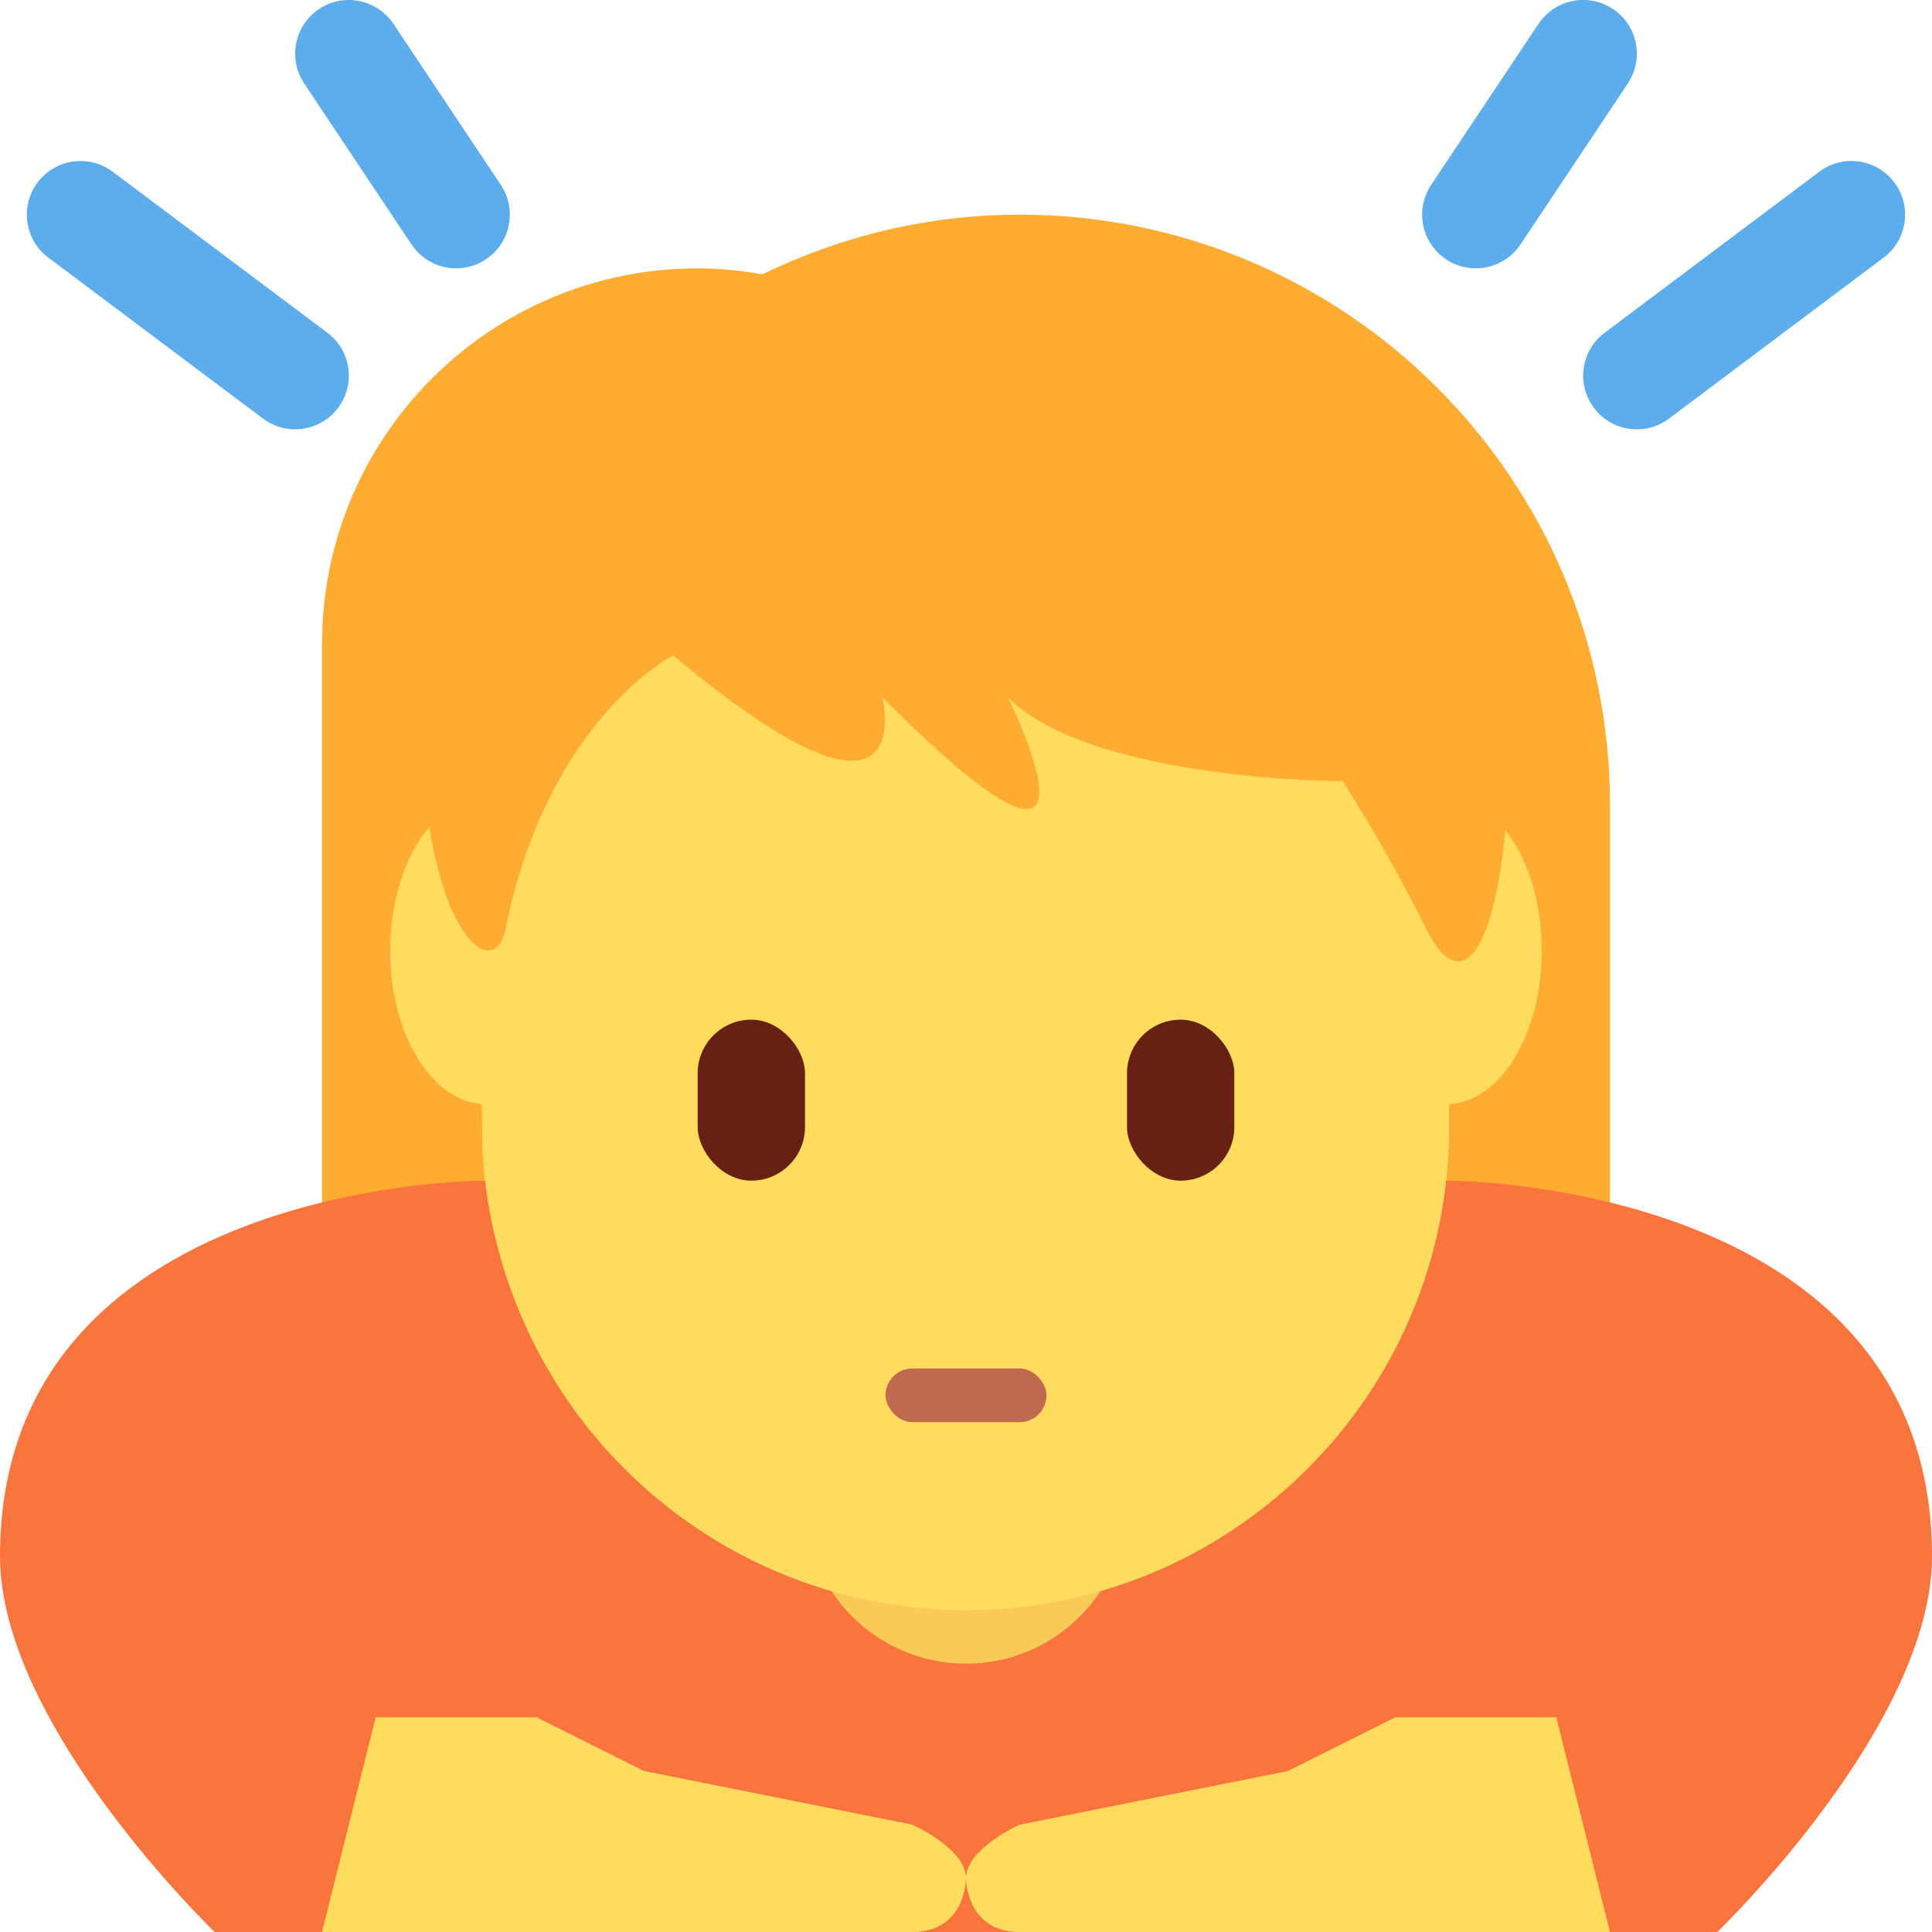 <svg viewBox="0 0 36 36" xmlns="http://www.w3.org/2000/svg" xmlns:ts="data:,a">
	<!-- hair -->
	<path d="M19 4c-1.721 0-3.343.406-4.793 1.111C13.814 5.043 13.412 5 13 5c-3.866 0-7 3.134-7 7v12h.018C6.201 30.467 11.489 35.656 18 35.656c6.511 0 11.799-5.189 11.982-11.656H30v-9c0-6.075-4.925-11-11-11z" fill="#FFAC33" ts:skin="hair" ts:gender="female"/>
	<!-- body -->
	<path d="M27 22H9s-9 0-9 7c0 3.156 4 7 4 7h28s4-3.844 4-7c0-7-9-7-9-7z" fill="#FA743E" ts:gender-color="#4289C1,#9268CA"/>
	<!-- hair -->
	<use href="defs.svg#hair_neutral" transform="translate(21.906 4.262) scale(1.049)" fill="#FFAC33" ts:skin="hair" ts:gender="neutral"/>
	
	<!-- neck -->
	<circle cx="18" cy="28" fill="#F9CA55" ts:skin="dark" r="3"/>
	<!-- head -->
	<path d="M25.89 15.686c-.677-.938-1.545-1.693-3.445-1.96.713.327 1.396 1.455 1.485 2.079.089.624.178 1.129-.386.505-2.261-2.499-4.723-1.515-7.163-3.041-1.704-1.066-2.223-2.246-2.223-2.246s-.208 1.574-2.792 3.178c-.749.465-1.643 1.5-2.139 3.03-.357 1.099-.246 2.079-.246 3.754 0 4.889 4.029 9 9 9s9-4.147 9-9c0-3.041-.318-4.23-1.091-5.299z" fill="#FFDC5D" ts:skin="skin" ts:gender="neutral"/>
	<ellipse cx="9.059" cy="17.715" rx="1.788" ry="2.861" fill="#FFDC5D" ts:skin="skin" ts:gender="male"/><ellipse cx="26.941" cy="17.715" rx="1.788" ry="2.861" fill="#FFDC5D" ts:skin="skin" ts:gender="male"/>
	<path d="M9 9.938V21c0 4.971 4.029 9 9 9s9-4.029 9-9V10.25L9 9.938z" fill="#FFDC5D" ts:skin="skin" ts:gender="male"/>
	<path d="M14 11s-.003 5.308-5 5.936V21c0 4.971 4.029 9 9 9s9-4.029 9-9v-3.019C15.89 17.605 14 11 14 11z " fill="#FFDC5D" ts:skin="skin" ts:gender="female"/>
	<!-- hands -->
	<path d="M17 34l-5-1-2-1H7l-1 4h11c1 0 1-1 1-1 0-.553-1-1-1-1z M26,32 l-2 1-5 1s-1 .447-1 1c0 0 0 1 1 1h11l-1-4h-3z" fill="#FFDC5D" ts:skin="skin"/>
	<!-- hair -->
	<path d="M18 4.823c-7.019 0-10.139 4.684-10.139 8.588 0 3.903 1.343 4.986 1.56 3.903.78-3.903 3.12-5.101 3.12-5.101 4.68 3.904 3.9.781 3.9.781 4.679 4.684 2.34 0 2.34 0 1.56 1.562 6.239 1.562 6.239 1.562s.78 1.198 1.559 2.759c.78 1.562 1.56 0 1.56-3.903 0-3.905-3.9-8.589-10.139-8.589z" fill="#FFAC33" ts:skin="hair" ts:gender="male"/><!-- alt -->
	<!-- eyes -->
	<rect x="21" y="19" width="2" height="3" rx="1" fill="#662113" ts:skin="eyes2"/><rect x="13" y="19" width="2" height="3" rx="1" fill="#662113" ts:skin="eyes2"/>
	<!-- nose -->
	<rect x="16.5" y="25.5" width="3" height="1" rx="0.5" fill="#C1694F" ts:skin="nose"/>
	<!-- lines -->
	<path d="M5.499 8c-.209 0-.419-.065-.599-.2l-4-3C.458 4.469.369 3.842.7 3.4c.332-.441.958-.531 1.4-.2l4 3c.442.331.531.958.2 1.4-.197.262-.497.4-.801.4z M8.501,5 c-.323 0-.64-.156-.833-.445l-2-3c-.306-.46-.182-1.081.277-1.387.459-.307 1.08-.182 1.387.277l2 3c.306.459.182 1.081-.277 1.387-.171.114-.364.168-.554.168z M30.501,8 c-.305 0-.604-.138-.801-.4-.332-.442-.242-1.069.2-1.4l4-3c.44-.333 1.068-.242 1.399.2.332.442.242 1.069-.2 1.4l-4 3c-.179.135-.389.2-.598.2z M27.499,5 c-.19 0-.383-.054-.554-.168-.46-.306-.584-.927-.277-1.387l2-3c.306-.459.925-.585 1.387-.277.46.306.584.927.277 1.387l-2 3c-.193.289-.51.445-.833.445z" fill="#5DADEC"/>
</svg>
